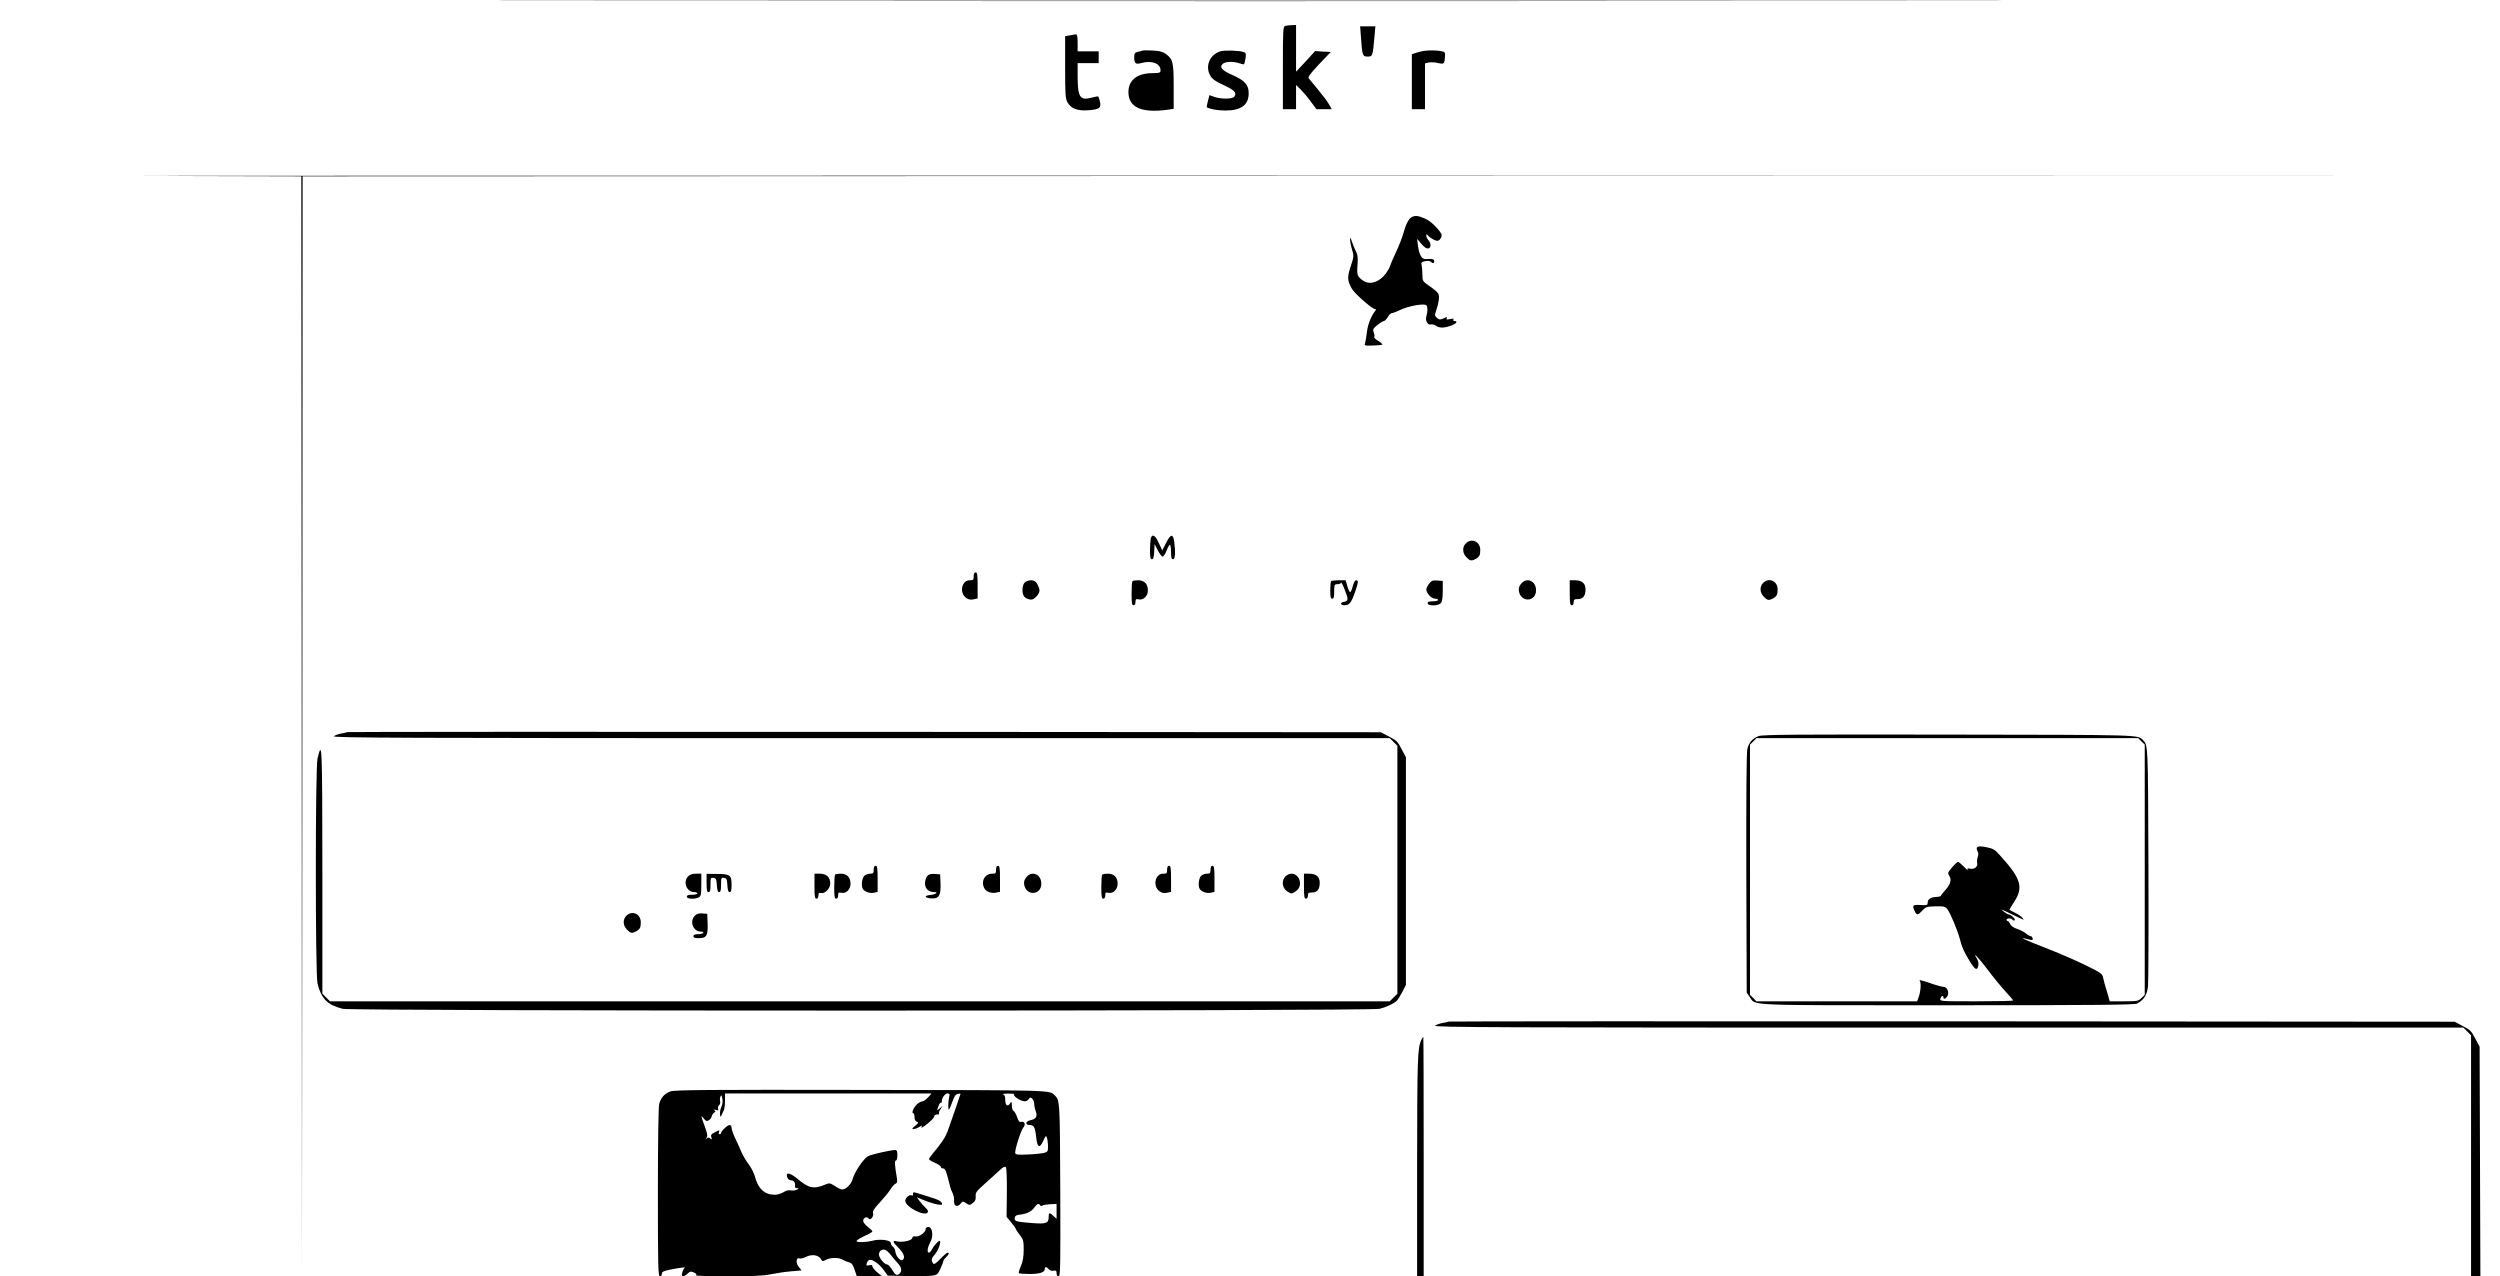 <?xml version="1.0" standalone="no"?>
<!DOCTYPE svg PUBLIC "-//W3C//DTD SVG 20010904//EN"
 "http://www.w3.org/TR/2001/REC-SVG-20010904/DTD/svg10.dtd">
<svg version="1.0" xmlns="http://www.w3.org/2000/svg"
 width="1900pt" height="970pt" viewBox="0 0 1900 970"
 preserveAspectRatio="xMidYMid meet">
<g transform="translate(0,970) scale(0.1,-0.1)"
fill="#000000" stroke="none">
<path d="M4747 9693 c2614 -2 6892 -2 9505 0 2614 1 476 2 -4752 2 -5228 0
-7366 -1 -4753 -2z"/>
<path d="M9768 9503 c-17 -4 -18 -28 -18 -319 l0 -314 50 0 50 0 0 92 0 92 35
-34 c19 -19 54 -60 77 -92 l43 -58 58 0 58 0 -21 38 c-11 20 -49 70 -83 111
-34 40 -66 79 -71 86 -7 10 15 39 79 107 l89 93 -60 3 -59 4 -72 -79 -73 -78
0 178 0 177 -32 -1 c-18 -1 -41 -3 -50 -6z"/>
<path d="M10344 9408 c9 -131 12 -138 51 -138 37 0 38 3 51 153 l7 77 -58 0
-58 0 7 -92z"/>
<path d="M8130 9431 l-35 -6 0 -235 c0 -208 2 -239 18 -268 26 -47 75 -66 159
-60 84 7 98 17 88 64 -5 20 -10 38 -13 40 -2 3 -25 -1 -50 -8 -90 -24 -107 2
-107 168 l0 94 80 0 80 0 0 45 0 45 -80 0 -80 0 0 65 c0 46 -4 65 -12 64 -7
-1 -29 -4 -48 -8z"/>
<path d="M8685 9316 c-5 -2 -22 -7 -37 -10 -24 -5 -28 -12 -28 -39 0 -50 10
-58 55 -46 79 22 145 -4 145 -55 0 -19 -6 -21 -63 -22 -115 -1 -181 -53 -181
-144 0 -116 99 -161 298 -134 l46 7 0 169 c0 187 -6 209 -61 249 -23 16 -49
23 -98 25 -36 2 -70 2 -76 0z"/>
<path d="M9275 9310 c-83 -26 -119 -116 -75 -188 15 -24 41 -42 100 -69 81
-36 103 -60 80 -88 -16 -19 -101 -19 -152 -1 l-36 13 -12 -45 c-6 -24 -10 -45
-8 -47 17 -13 84 -25 140 -25 120 0 178 42 178 131 0 65 -29 97 -124 139 -81
35 -103 62 -70 87 22 16 80 17 123 2 18 -6 34 -9 36 -7 2 2 7 22 11 44 5 34 3
42 -12 48 -32 12 -147 16 -179 6z"/>
<path d="M10820 9313 c-14 -2 -40 -9 -57 -14 l-33 -11 0 -209 0 -209 50 0 50
0 0 174 0 174 28 7 c16 3 48 2 71 -4 47 -10 49 -8 53 49 3 31 0 35 -27 41 -34
7 -97 8 -135 2z"/>
<path d="M1142 8363 l1148 -3 3 -4183 2 -4182 3 4182 2 4183 8353 3 8352 2
-9505 0 c-5228 0 -8989 -1 -8358 -2z"/>
<path d="M10727 8049 c-22 -13 -45 -59 -62 -124 -8 -29 -32 -91 -53 -136 -22
-46 -43 -95 -47 -109 -4 -14 -19 -40 -32 -58 -50 -67 -123 -90 -173 -55 -45
31 -49 43 -43 118 4 57 2 78 -12 105 -10 19 -24 53 -31 75 -19 60 -18 6 1 -60
15 -50 15 -55 -10 -130 -27 -83 -26 -106 9 -169 20 -37 156 -156 178 -156 7 0
7 -4 0 -12 -31 -39 -56 -101 -63 -158 -4 -36 -11 -75 -14 -87 -7 -20 -4 -21
58 -19 36 1 68 4 72 7 3 4 -10 16 -30 28 -20 11 -34 25 -31 30 4 5 2 21 -4 35
-8 22 -5 29 28 56 20 16 42 30 49 30 6 0 20 14 30 30 9 17 23 30 30 30 8 0 35
11 61 23 65 32 191 54 203 36 10 -16 10 -44 0 -79 -11 -36 8 -72 33 -66 12 3
30 -2 40 -10 25 -18 60 -18 111 0 41 14 59 36 30 36 -9 0 -13 5 -9 11 4 8 -3
9 -26 4 -23 -5 -30 -4 -26 4 9 14 3 14 -28 -1 -22 -9 -29 -8 -45 6 -18 16 -18
21 -7 54 21 60 28 110 17 130 -6 11 -35 36 -66 57 -54 38 -55 39 -55 89 0 28
-3 61 -6 73 -5 17 0 22 26 28 19 4 36 3 43 -4 15 -15 27 -14 27 4 0 16 -16 20
-62 16 -33 -3 -52 30 -62 104 l-6 50 33 -39 c22 -26 39 -37 52 -34 23 4 22 42
-1 65 -8 8 -14 22 -14 31 1 15 2 15 13 2 16 -19 53 -40 72 -40 18 0 38 36 29
53 -29 47 -84 99 -125 116 -53 23 -75 25 -102 10z"/>
<path d="M8746 5608 c-3 -13 -6 -53 -6 -90 0 -53 3 -68 15 -68 10 0 15 15 17
58 l3 57 24 -47 c14 -27 30 -48 37 -48 7 0 20 20 30 45 9 25 21 45 25 45 5 0
9 -25 9 -55 0 -42 3 -55 15 -55 17 0 20 51 9 134 -9 62 -27 59 -62 -11 l-29
-56 -26 56 c-27 60 -50 73 -61 35z"/>
<path d="M11140 5570 c-28 -28 -26 -75 5 -105 27 -28 37 -30 68 -14 30 16 37
28 37 70 0 63 -66 93 -110 49z"/>
<path d="M7400 5320 c0 -27 -3 -30 -30 -30 -61 0 -81 -93 -29 -133 20 -14 35
-17 58 -12 l31 7 0 99 c0 81 -3 99 -15 99 -10 0 -15 -10 -15 -30z"/>
<path d="M7787 5272 c-20 -22 -22 -81 -4 -105 6 -9 24 -19 39 -22 21 -5 33 -1
52 19 15 14 26 35 26 46 0 24 -18 61 -34 72 -20 14 -63 8 -79 -10z"/>
<path d="M8607 5283 c-4 -3 -7 -46 -7 -95 0 -72 3 -88 15 -88 9 0 15 9 15 25
0 22 4 24 23 20 36 -9 71 24 71 68 0 49 -27 77 -74 77 -20 0 -40 -3 -43 -7z"/>
<path d="M10117 5283 c-4 -3 -7 -35 -7 -70 0 -49 3 -63 15 -63 12 0 15 13 15
55 0 51 2 55 24 55 13 0 26 5 28 11 2 6 16 -20 30 -58 27 -68 26 -82 -8 -87
-32 -5 -28 -26 5 -26 36 0 52 20 81 105 24 69 25 85 6 85 -8 0 -18 -19 -25
-45 -6 -25 -15 -45 -20 -45 -5 0 -14 20 -21 45 l-13 45 -52 0 c-28 0 -55 -3
-58 -7z"/>
<path d="M10861 5264 c-11 -15 -21 -34 -21 -44 0 -28 39 -70 66 -70 13 0 24
-4 24 -10 0 -5 -18 -10 -40 -10 -29 0 -40 -4 -40 -15 0 -22 83 -21 101 2 9 10
14 42 14 92 l0 76 -41 3 c-35 3 -45 -1 -63 -24z"/>
<path d="M11560 5263 c-16 -20 -20 -36 -16 -58 17 -87 130 -79 130 9 0 72 -72
102 -114 49z"/>
<path d="M11930 5195 c0 -78 3 -95 15 -95 9 0 15 9 15 23 0 20 5 24 31 24 40
0 59 24 59 74 0 46 -27 69 -82 69 l-38 0 0 -95z"/>
<path d="M13400 5270 c-28 -28 -26 -75 5 -105 27 -28 37 -30 68 -14 30 16 37
28 37 70 0 63 -66 93 -110 49z"/>
<path d="M2639 4136 c-2 -2 -21 -7 -42 -10 -22 -3 -48 -13 -60 -21 -19 -13
434 -15 4002 -15 l4023 0 29 -29 29 -29 0 -942 0 -942 -29 -29 -29 -29 -4027
0 -4027 0 -29 29 -29 29 0 939 c-1 966 -2 993 -37 848 -17 -72 -17 -1639 0
-1710 29 -116 76 -163 192 -192 73 -18 7807 -18 7880 0 52 13 110 40 132 63 7
7 26 37 41 66 l27 53 0 865 0 865 -33 62 c-28 56 -39 67 -95 95 l-62 33 -3926
3 c-2159 1 -3927 0 -3930 -2z"/>
<path d="M13367 4106 c-47 -17 -74 -47 -87 -97 -7 -25 -9 -353 -8 -946 l3
-908 23 -32 c48 -68 -63 -63 1504 -63 1116 0 1423 3 1441 13 51 28 75 67 82
131 3 33 5 455 3 936 -3 910 -3 896 -42 936 -41 40 3 39 -1471 41 -1169 2
-1416 0 -1448 -11z m2908 -41 l25 -24 0 -951 0 -951 -25 -24 c-23 -23 -31 -25
-132 -25 l-109 0 -21 73 c-13 39 -25 87 -29 105 -6 32 -14 38 -143 101 -75 36
-211 95 -303 130 -158 61 -207 85 -123 62 32 -8 36 -8 33 7 -2 9 -8 17 -15 17
-6 0 -22 9 -35 20 -13 11 -43 27 -67 35 -27 8 -47 23 -54 37 -5 13 -14 23 -19
23 -4 0 -8 5 -8 10 0 13 37 13 45 0 4 -6 11 -8 16 -4 11 6 -27 44 -45 44 -6 0
-22 10 -36 21 -28 23 -30 24 65 -22 94 -45 92 -45 76 -25 -8 10 -33 27 -55 38
-23 11 -42 22 -44 23 -1 1 13 26 32 55 77 116 58 180 -102 357 -41 47 -54 54
-105 64 -66 14 -86 5 -68 -29 7 -14 8 -29 2 -45 -5 -14 -7 -34 -5 -44 8 -28
-19 -52 -52 -45 -21 4 -25 2 -20 -9 4 -8 -8 3 -28 24 -20 20 -40 37 -45 37 -5
0 -26 -19 -45 -42 -33 -38 -35 -43 -22 -63 20 -30 10 -66 -30 -110 -19 -21
-34 -41 -34 -44 0 -3 -16 -7 -36 -8 -42 -2 -64 -18 -64 -45 0 -18 -6 -19 -55
-16 -59 3 -64 -2 -43 -47 15 -32 24 -32 58 5 25 27 34 30 100 32 66 1 74 -1
91 -23 23 -31 76 -158 95 -229 17 -65 27 -86 72 -162 41 -68 58 -78 67 -38 4
19 0 38 -12 57 -37 59 16 2 87 -91 37 -50 95 -121 129 -158 34 -36 61 -69 61
-72 0 -3 -126 -6 -279 -6 -274 0 -279 0 -274 20 5 20 23 28 23 10 0 -18 19
-11 31 11 15 29 -3 69 -31 69 -11 0 -59 13 -106 30 -58 20 -82 25 -74 15 13
-15 7 -85 -11 -132 l-9 -23 -610 0 -611 0 -24 25 -25 24 0 951 0 951 25 24 24
25 1451 0 1451 0 24 -25z"/>
<path d="M6640 3090 c0 -26 -4 -30 -28 -30 -16 0 -36 -8 -45 -18 -17 -19 -23
-78 -9 -98 14 -22 53 -35 83 -29 l29 7 0 99 c0 81 -3 99 -15 99 -10 0 -15 -10
-15 -30z"/>
<path d="M7570 3090 c0 -27 -3 -30 -30 -30 -56 0 -87 -59 -59 -111 14 -26 52
-40 89 -33 l30 7 0 98 c0 81 -3 99 -15 99 -10 0 -15 -10 -15 -30z"/>
<path d="M8870 3090 c0 -27 -3 -30 -30 -30 -61 0 -81 -93 -29 -133 20 -14 35
-17 58 -12 l31 7 0 99 c0 81 -3 99 -15 99 -10 0 -15 -10 -15 -30z"/>
<path d="M9200 3090 c0 -26 -4 -30 -28 -30 -16 0 -36 -8 -45 -18 -17 -19 -23
-78 -9 -98 14 -22 53 -35 83 -29 l29 7 0 99 c0 81 -3 99 -15 99 -10 0 -15 -10
-15 -30z"/>
<path d="M5230 3040 c-41 -41 -12 -120 45 -120 14 0 25 -4 25 -10 0 -5 -18
-10 -40 -10 -29 0 -40 -4 -40 -15 0 -18 60 -21 91 -5 16 9 19 22 19 95 l0 85
-40 0 c-27 0 -47 -7 -60 -20z"/>
<path d="M5370 2989 c0 -55 3 -69 15 -69 12 0 15 13 15 56 0 52 1 55 23 52 19
-3 22 -10 25 -55 2 -38 7 -53 18 -53 10 0 14 14 14 56 0 52 1 55 23 52 19 -3
22 -10 25 -55 2 -38 7 -53 18 -53 10 0 14 14 14 54 0 75 -11 84 -110 84 l-80
1 0 -70z"/>
<path d="M6190 2965 c0 -78 3 -95 15 -95 9 0 15 9 15 24 0 18 4 23 18 19 31
-8 72 34 72 73 0 47 -29 74 -80 74 l-40 0 0 -95z"/>
<path d="M6347 3053 c-4 -3 -7 -46 -7 -95 0 -72 3 -88 15 -88 9 0 15 9 15 25
0 22 4 24 23 20 36 -9 71 24 71 68 0 49 -27 77 -74 77 -20 0 -40 -3 -43 -7z"/>
<path d="M7047 3042 c-9 -10 -17 -35 -17 -55 0 -40 27 -67 69 -67 37 0 13 -18
-29 -22 -49 -4 -44 -22 7 -26 59 -4 75 22 71 114 l-3 69 -41 3 c-29 2 -45 -2
-57 -16z"/>
<path d="M7800 3033 c-16 -20 -20 -36 -16 -58 17 -87 130 -79 130 9 0 72 -72
102 -114 49z"/>
<path d="M8377 3053 c-4 -3 -7 -46 -7 -95 0 -72 3 -88 15 -88 9 0 15 9 15 25
0 22 4 24 23 20 36 -9 71 24 71 68 0 49 -27 77 -74 77 -20 0 -40 -3 -43 -7z"/>
<path d="M9770 3040 c-30 -30 -27 -83 6 -109 15 -12 32 -21 39 -21 7 0 24 9
39 21 50 39 23 129 -39 129 -14 0 -34 -9 -45 -20z"/>
<path d="M9910 2965 c0 -78 3 -95 15 -95 9 0 15 9 15 23 0 20 5 24 31 24 40 0
59 24 59 74 0 46 -27 69 -82 69 l-38 0 0 -95z"/>
<path d="M4760 2740 c-28 -28 -26 -75 5 -105 27 -28 37 -30 68 -14 30 16 37
28 37 70 0 63 -66 93 -110 49z"/>
<path d="M5281 2741 c-43 -43 -13 -121 45 -121 14 0 23 -4 19 -10 -3 -5 -22
-10 -41 -10 -24 0 -34 -5 -34 -15 0 -11 11 -15 39 -15 61 0 72 18 69 109 l-3
76 -37 3 c-27 2 -43 -3 -57 -17z"/>
<path d="M11009 1936 c-2 -2 -21 -7 -42 -10 -22 -3 -48 -13 -60 -21 -19 -13
422 -15 3897 -15 l3918 0 29 -29 29 -29 0 -916 0 -916 35 0 36 0 -3 873 -3
872 -33 62 c-28 56 -39 67 -95 95 l-62 33 -3821 3 c-2101 1 -3822 0 -3825 -2z"/>
<path d="M10803 1798 c-30 -62 -32 -131 -33 -955 l0 -843 25 0 25 0 0 910 c0
501 -1 910 -3 910 -2 0 -8 -10 -14 -22z"/>
<path d="M5097 1406 c-46 -17 -74 -47 -87 -95 -6 -22 -10 -279 -10 -673 0
-561 2 -638 15 -638 8 0 15 9 15 19 0 15 12 21 58 31 88 17 128 22 115 13 -6
-4 -15 -21 -18 -36 -9 -33 9 -36 40 -7 19 18 26 19 49 9 19 -9 23 -15 14 -21
-7 -4 102 -8 242 -8 194 0 273 4 330 16 41 8 110 19 153 22 l79 7 -22 27 c-24
31 -20 74 6 64 9 -3 32 2 52 13 43 21 95 13 112 -19 9 -17 12 -18 38 -4 34 18
101 18 127 0 11 -7 32 -16 47 -19 21 -6 30 -17 43 -57 l17 -50 101 1 c56 0 95
3 87 6 -23 9 -70 55 -70 70 0 9 -8 11 -24 7 -21 -5 -24 -3 -19 14 3 12 11 23
19 26 22 9 76 -29 110 -76 l31 -43 149 -3 c82 -2 167 0 189 3 37 5 42 10 63
54 12 27 22 53 22 58 0 6 9 18 20 28 11 10 20 22 20 27 0 18 -20 6 -64 -40
-38 -39 -48 -44 -56 -32 -15 24 -12 37 19 72 25 30 47 98 31 98 -9 0 -46 -41
-59 -68 -6 -12 -16 -22 -21 -22 -17 0 -11 40 10 79 26 46 17 116 -15 116 -12
0 -20 -7 -20 -17 0 -24 -52 -61 -77 -55 -14 4 -22 0 -25 -12 -5 -21 -77 -35
-119 -25 -34 9 -30 -6 16 -51 39 -38 52 -77 29 -91 -16 -10 -50 29 -54 61 -1
16 -10 34 -19 40 -9 7 -16 19 -16 28 0 22 -82 33 -137 18 -50 -13 -123 -15
-123 -3 0 8 28 24 93 54 15 7 27 16 27 20 0 4 -16 19 -35 34 -19 14 -35 35
-35 46 0 23 29 36 40 18 13 -20 43 14 35 40 -5 14 8 35 52 82 32 35 69 79 81
100 12 20 30 39 38 42 13 5 15 15 10 44 -17 102 -18 132 -7 132 6 0 11 17 11
40 0 31 -4 40 -17 40 -33 0 -179 -33 -206 -47 -33 -17 -103 -120 -117 -174
-11 -40 -51 -79 -80 -79 -9 0 -34 12 -55 26 -37 24 -40 25 -74 11 -86 -36
-125 -28 -209 43 -45 38 -82 52 -82 31 0 -23 14 -41 30 -41 22 0 36 -18 32
-42 -2 -12 3 -18 15 -18 17 -1 17 -1 0 -11 -11 -6 -31 -9 -46 -6 -18 4 -38 -1
-57 -14 -16 -10 -46 -19 -67 -19 -75 0 -126 46 -149 136 -7 27 -28 69 -47 94
-19 25 -43 65 -54 90 -10 25 -32 72 -48 106 -16 33 -29 70 -29 82 0 13 -6 22
-15 22 -16 0 -65 -46 -65 -61 0 -5 -5 -9 -11 -9 -6 0 -9 7 -5 15 7 19 6 19
-33 -1 -26 -13 -30 -20 -25 -37 6 -18 5 -20 -8 -10 -11 10 -17 10 -28 0 -12
-10 -12 -9 -1 5 10 14 8 29 -13 88 -31 85 -31 89 -7 59 16 -20 23 -22 38 -13
10 6 20 20 22 30 2 10 10 23 18 28 13 7 13 10 2 18 -10 6 -7 7 10 3 19 -6 23
-4 18 8 -3 9 0 21 8 27 7 6 11 20 8 30 -3 11 -2 28 3 37 6 14 9 11 14 -17 4
-22 1 -46 -8 -63 -7 -16 -12 -40 -10 -55 4 -24 5 -25 12 -7 4 11 12 28 17 37
5 10 9 43 9 73 l0 55 785 0 785 0 -27 -30 c-14 -16 -34 -30 -43 -30 -9 0 -28
-10 -42 -23 -25 -24 -43 -67 -27 -67 5 0 9 -13 9 -29 0 -18 6 -31 18 -36 15
-6 13 -10 -13 -31 -26 -21 -27 -24 -10 -24 11 0 31 8 44 17 14 9 21 11 17 5
-13 -22 6 -12 50 24 24 19 44 42 44 50 0 8 10 14 22 14 12 0 18 3 15 7 -4 3 0
18 10 32 l16 26 -23 -20 c-15 -13 -21 -15 -16 -5 3 8 9 23 12 33 4 9 10 17 15
17 5 0 8 3 7 8 -4 21 23 62 42 62 17 0 19 -4 14 -25 -9 -36 -10 -105 -1 -96 4
4 16 31 26 61 14 39 25 54 40 57 12 1 21 2 21 0 -1 -5 -80 -237 -98 -284 -19
-50 -49 -94 -114 -171 -15 -18 -28 -37 -28 -41 0 -5 20 -17 45 -28 25 -10 45
-24 45 -30 0 -7 8 -13 18 -13 14 0 22 -16 37 -77 10 -43 23 -87 29 -98 14 -27
18 -45 17 -76 -1 -36 26 -45 48 -18 17 21 18 21 44 5 25 -17 27 -17 50 1 19
14 24 26 22 51 -2 29 6 39 74 100 42 37 91 82 110 100 23 22 38 29 45 22 6 -6
9 -82 8 -194 l-2 -184 35 -42 c19 -23 35 -45 35 -50 0 -4 14 -24 30 -45 27
-34 30 -45 30 -112 0 -54 -6 -88 -21 -124 -12 -27 -19 -52 -16 -55 3 -3 39 -5
80 -6 78 0 117 12 117 37 0 20 14 19 31 -1 7 -9 22 -14 36 -11 19 3 23 0 23
-19 0 -15 6 -24 15 -24 14 0 15 72 13 658 -3 680 -3 678 -42 718 -41 40 3 39
-1471 41 -1169 2 -1416 0 -1448 -11z m2610 -22 c-12 -13 50 -54 82 -54 11 0
24 8 30 17 8 14 12 15 25 4 9 -7 16 -25 16 -39 0 -14 5 -40 12 -58 14 -40 2
-59 -42 -68 -36 -7 -41 -36 -6 -36 34 0 43 -16 51 -92 8 -81 26 -90 55 -26 16
37 20 40 26 23 5 -11 8 -40 9 -64 0 -41 -2 -45 -30 -53 -16 -4 -71 -10 -122
-12 -72 -4 -93 -1 -97 9 -7 18 42 174 62 197 19 22 9 48 -16 42 -14 -4 -21 3
-32 36 -8 23 -20 44 -27 47 -7 3 -13 21 -13 42 -1 29 -3 33 -11 19 -19 -33
-39 -21 -39 21 0 29 -5 41 -17 44 -10 3 6 5 36 6 30 0 52 -2 48 -5z m198 -844
c4 -7 12 -7 18 -2 7 5 33 9 60 10 l47 2 0 -57 0 -56 -23 21 c-31 29 -37 28
-37 -7 0 -47 -19 -54 -117 -47 -131 10 -145 14 -141 39 2 18 12 23 48 27 48 6
83 25 106 59 17 23 29 27 39 11z m-1128 -386 c16 -19 38 -47 51 -60 24 -28 28
-54 10 -72 -20 -20 -32 -14 -58 28 -13 22 -30 40 -37 40 -22 0 -63 50 -63 76
0 28 28 46 52 33 10 -5 30 -25 45 -45z"/>
<path d="M6939 633 c-1 -4 -1 -11 0 -15 0 -4 -5 -5 -13 -2 -16 6 -46 -21 -46
-42 0 -45 143 -121 170 -89 7 8 2 19 -16 36 -14 13 -35 37 -46 52 l-20 28 38
-16 c74 -32 154 -51 154 -37 -1 21 -24 34 -101 57 -46 14 -92 28 -101 31 -10
3 -19 2 -19 -3z"/>
</g>
</svg>
